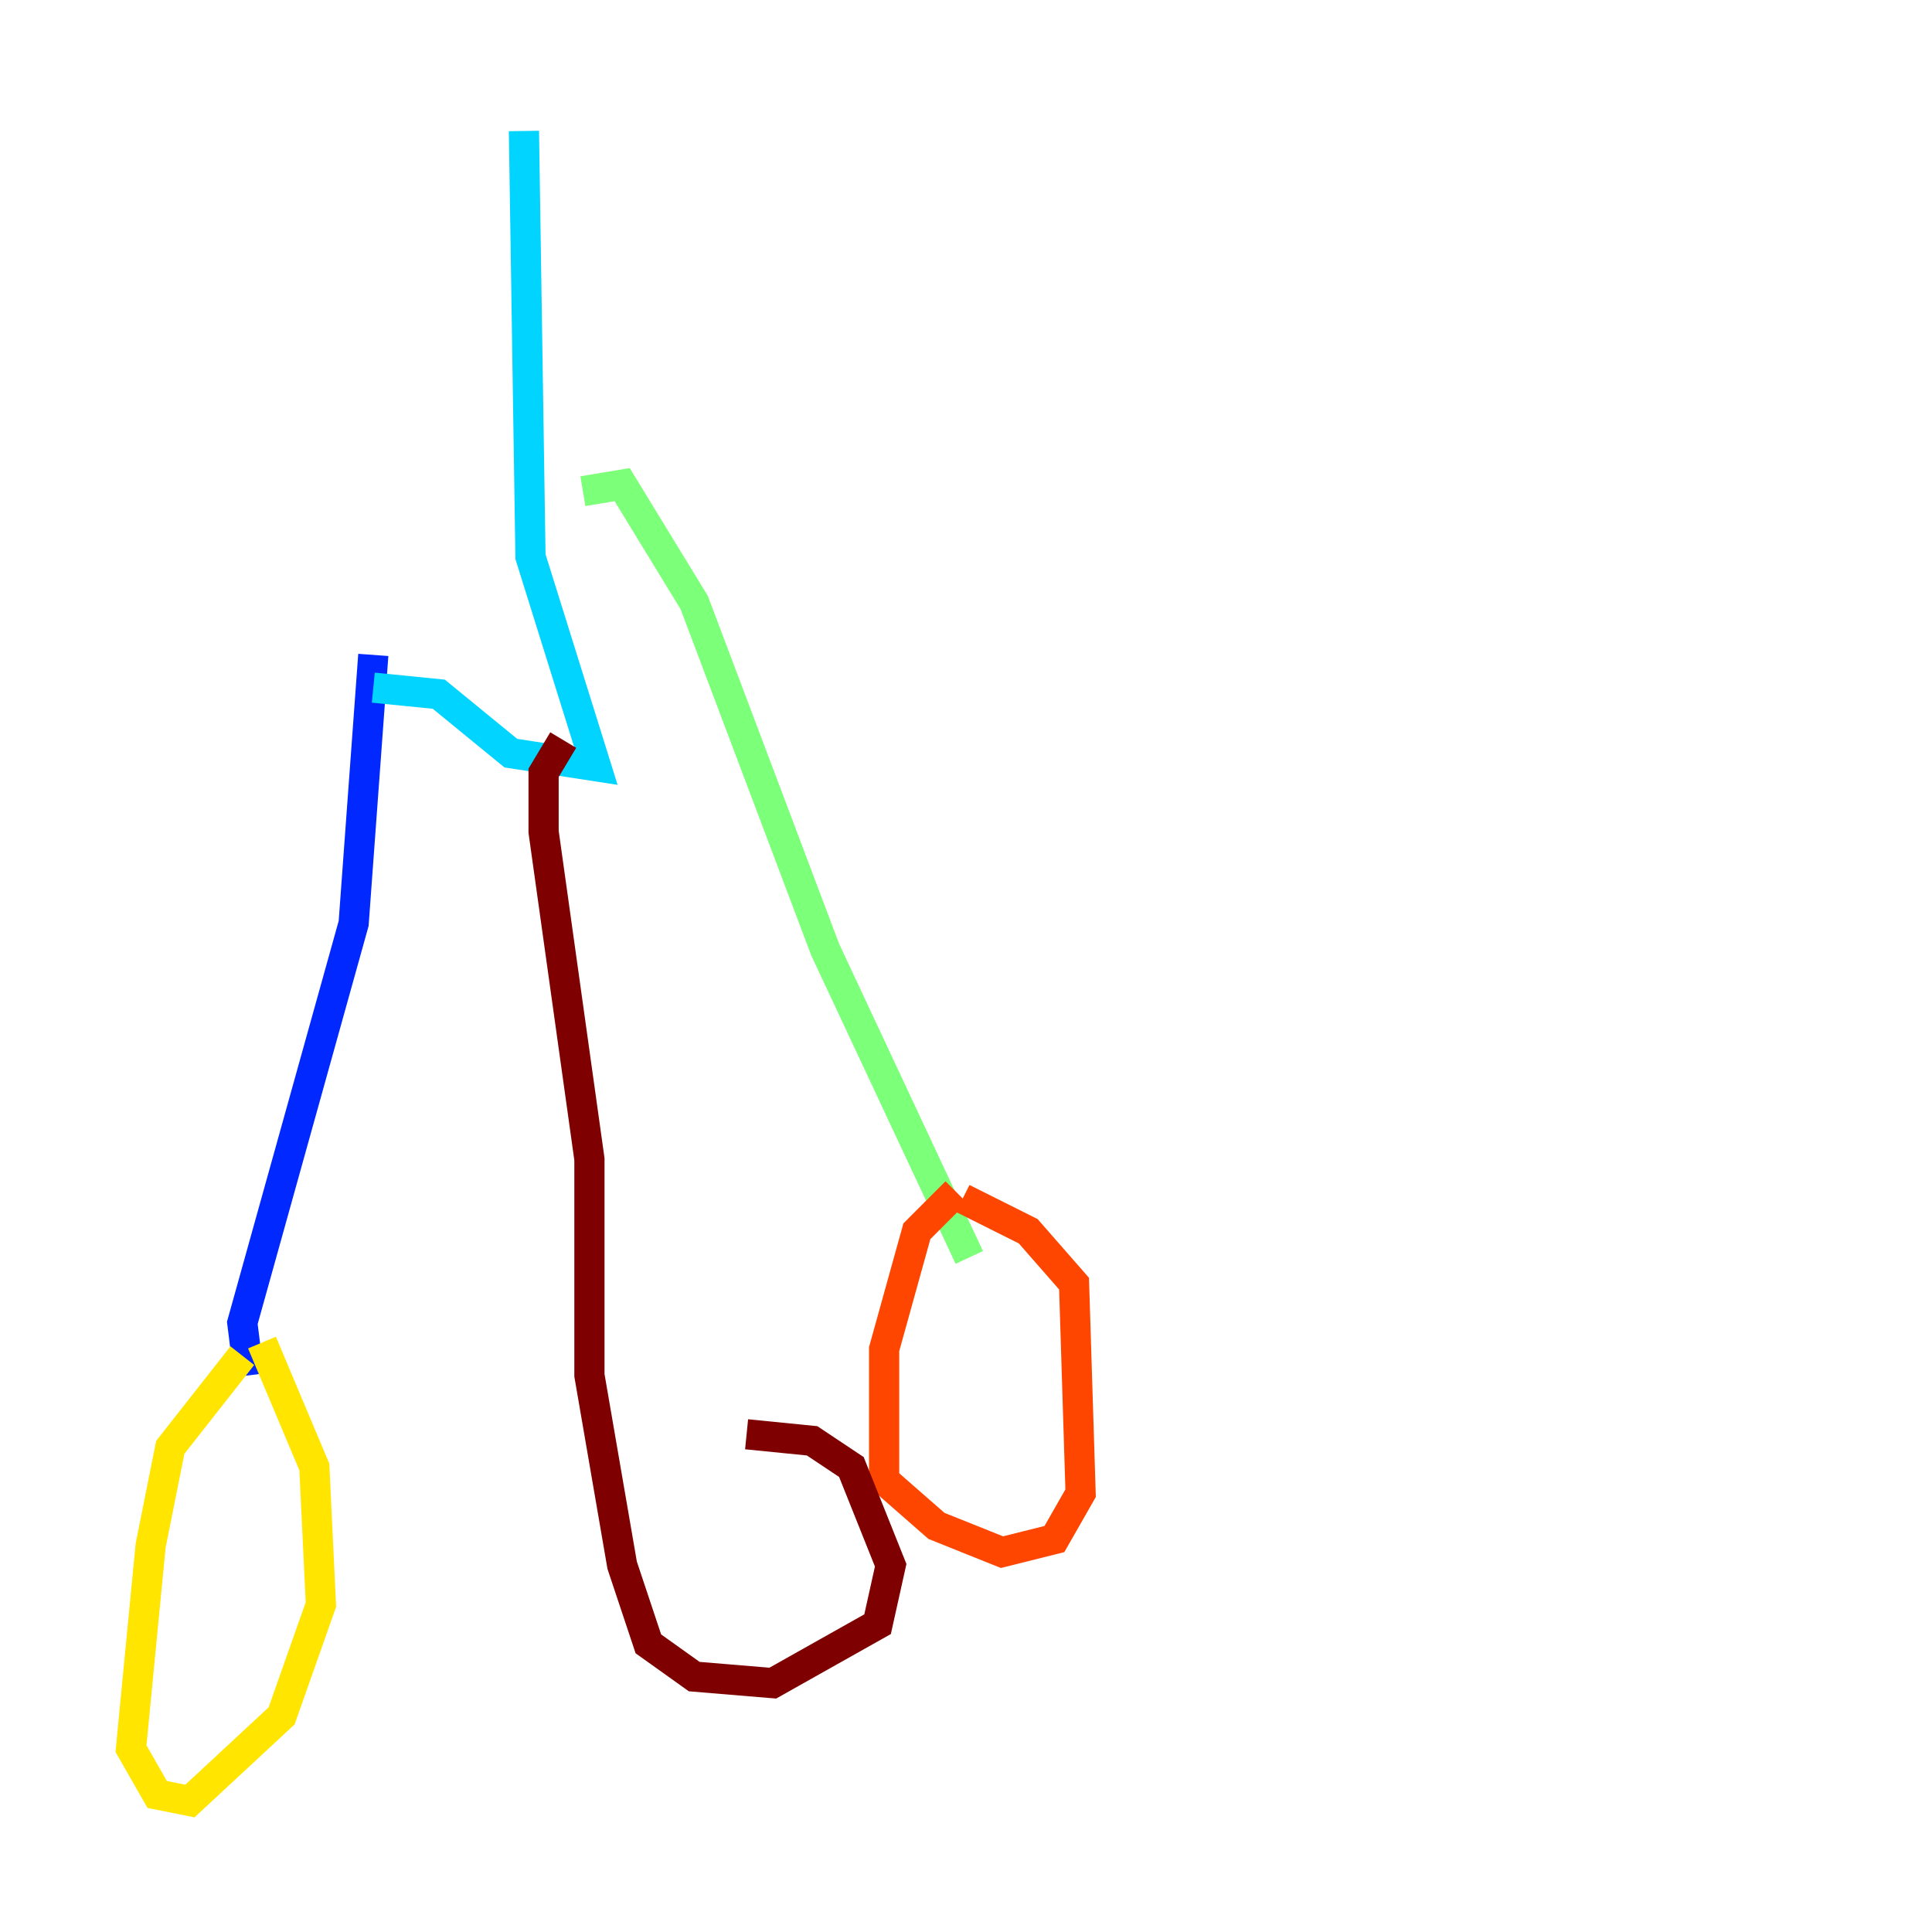<?xml version="1.0" encoding="utf-8" ?>
<svg baseProfile="tiny" height="128" version="1.2" viewBox="0,0,128,128" width="128" xmlns="http://www.w3.org/2000/svg" xmlns:ev="http://www.w3.org/2001/xml-events" xmlns:xlink="http://www.w3.org/1999/xlink"><defs /><polyline fill="none" points="32.542,49.464 32.542,49.464" stroke="#00007f" stroke-width="2" /><polyline fill="none" points="24.732,43.39 23.43,61.18 16.054,87.647 16.488,91.119" stroke="#0028ff" stroke-width="2" /><polyline fill="none" points="24.732,45.559 29.071,45.993 33.844,49.898 39.485,50.766 35.146,36.881 34.712,8.678" stroke="#00d4ff" stroke-width="2" /><polyline fill="none" points="38.617,32.542 41.22,32.108 45.993,39.919 54.671,62.915 64.217,83.308" stroke="#7cff79" stroke-width="2" /><polyline fill="none" points="16.054,89.817 11.281,95.891 9.98,102.4 8.678,115.851 10.414,118.888 12.583,119.322 18.658,113.681 21.261,106.305 20.827,97.193 17.356,88.949" stroke="#ffe500" stroke-width="2" /><polyline fill="none" points="63.349,78.969 60.746,81.573 58.576,89.383 58.576,98.061 62.047,101.098 66.386,102.834 69.858,101.966 71.593,98.929 71.159,85.044 68.122,81.573 63.783,79.403" stroke="#ff4600" stroke-width="2" /><polyline fill="none" points="37.315,49.031 36.014,51.2 36.014,55.105 39.051,76.8 39.051,91.119 41.22,103.702 42.956,108.909 45.993,111.078 51.2,111.512 58.142,107.607 59.01,103.702 56.407,97.193 53.803,95.458 49.464,95.024" stroke="#7f0000" stroke-width="2" /></svg>
